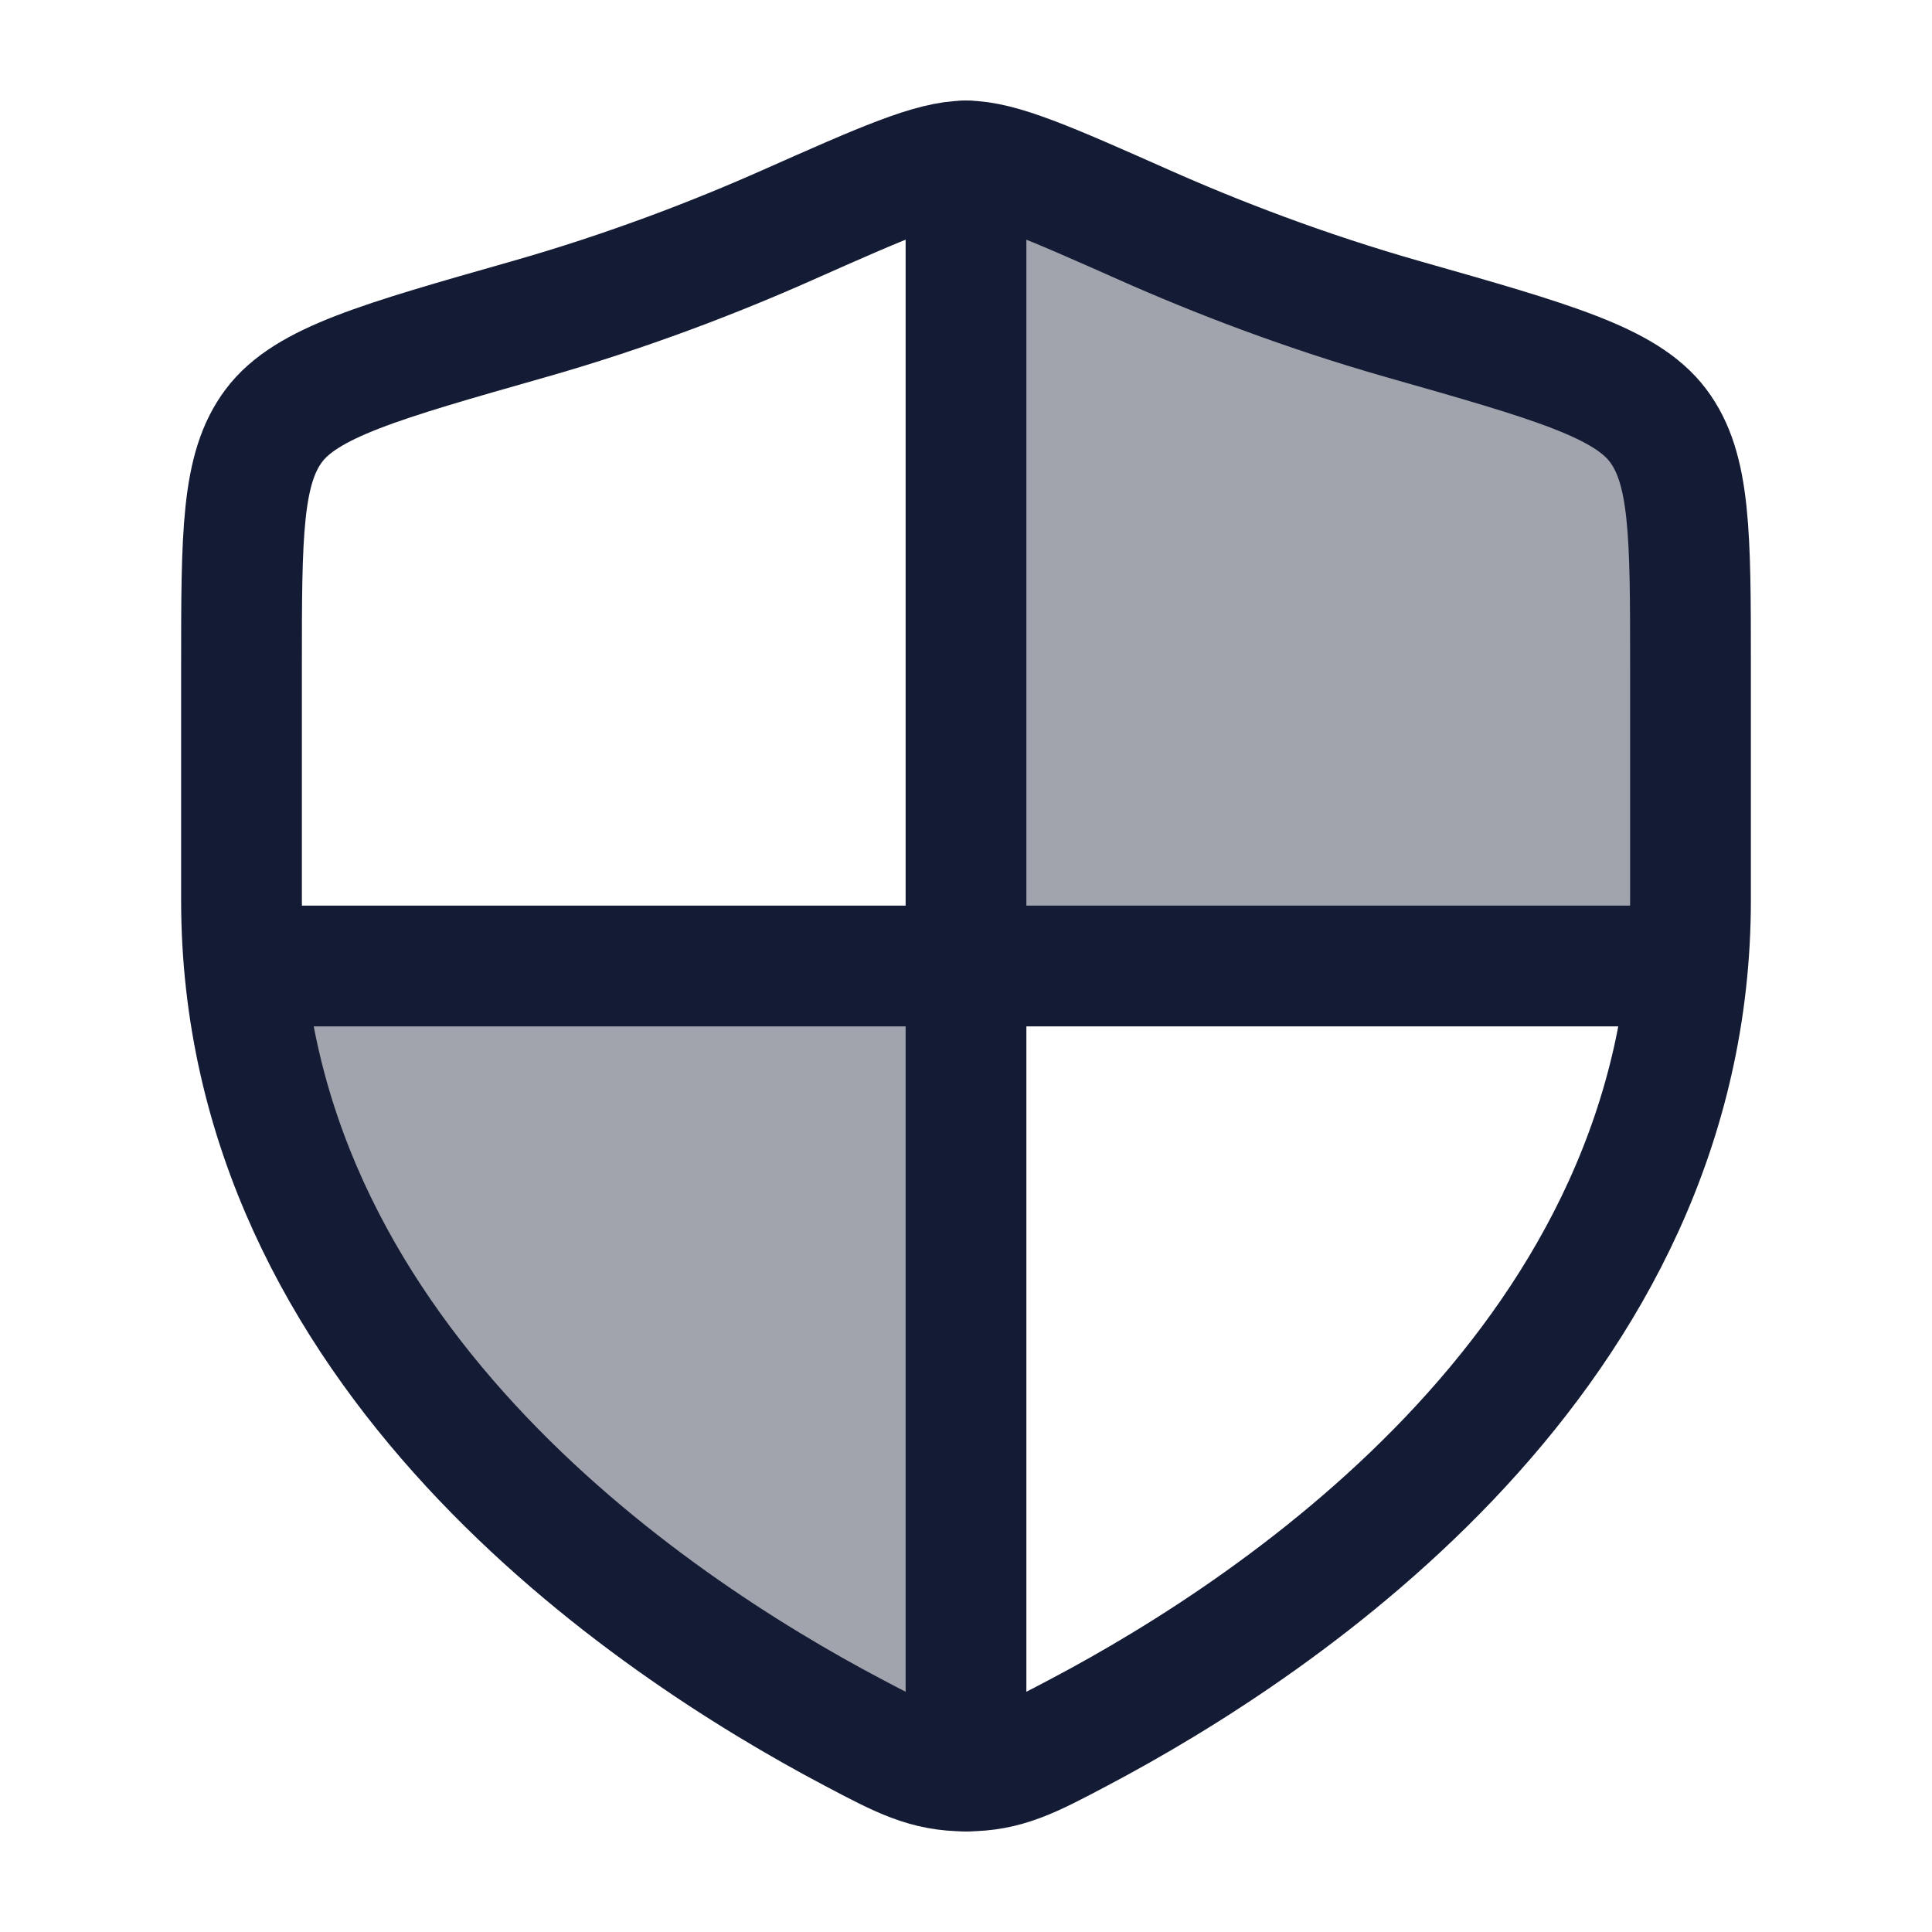 <svg width="24" height="24" viewBox="0 0 24 24" fill="none" xmlns="http://www.w3.org/2000/svg">
<path opacity="0.4" d="M11.982 12V2C12.407 2 13.007 2.266 14.209 2.798C15.09 3.189 16.192 3.616 17.444 3.971C19.275 4.491 20.19 4.75 20.595 5.285C21 5.82 21 6.64 21 8.28V11.183C21 11.461 20.988 11.733 20.964 12H11.982V22C11.486 22 11.181 21.84 10.573 21.519C8.162 20.25 3.459 17.137 3 12H11.982Z" fill="#141B34"/>
<path d="M12 2V22M20.5 12H3.5" stroke="#141B34" stroke-width="1.5" stroke-linecap="round"/>
<path d="M21 11.183V8.28C21 6.64 21 5.82 20.596 5.285C20.192 4.75 19.278 4.491 17.451 3.971C16.202 3.616 15.102 3.189 14.222 2.798C13.023 2.266 12.424 2 12 2C11.576 2 10.977 2.266 9.778 2.798C8.898 3.189 7.798 3.616 6.549 3.971C4.722 4.491 3.808 4.75 3.404 5.285C3 5.82 3 6.64 3 8.28V11.183C3 16.808 8.063 20.183 10.594 21.519C11.201 21.84 11.505 22 12 22C12.495 22 12.799 21.84 13.406 21.519C15.937 20.183 21 16.808 21 11.183Z" stroke="#141B34" stroke-width="1.5" stroke-linecap="round"/>
</svg>
